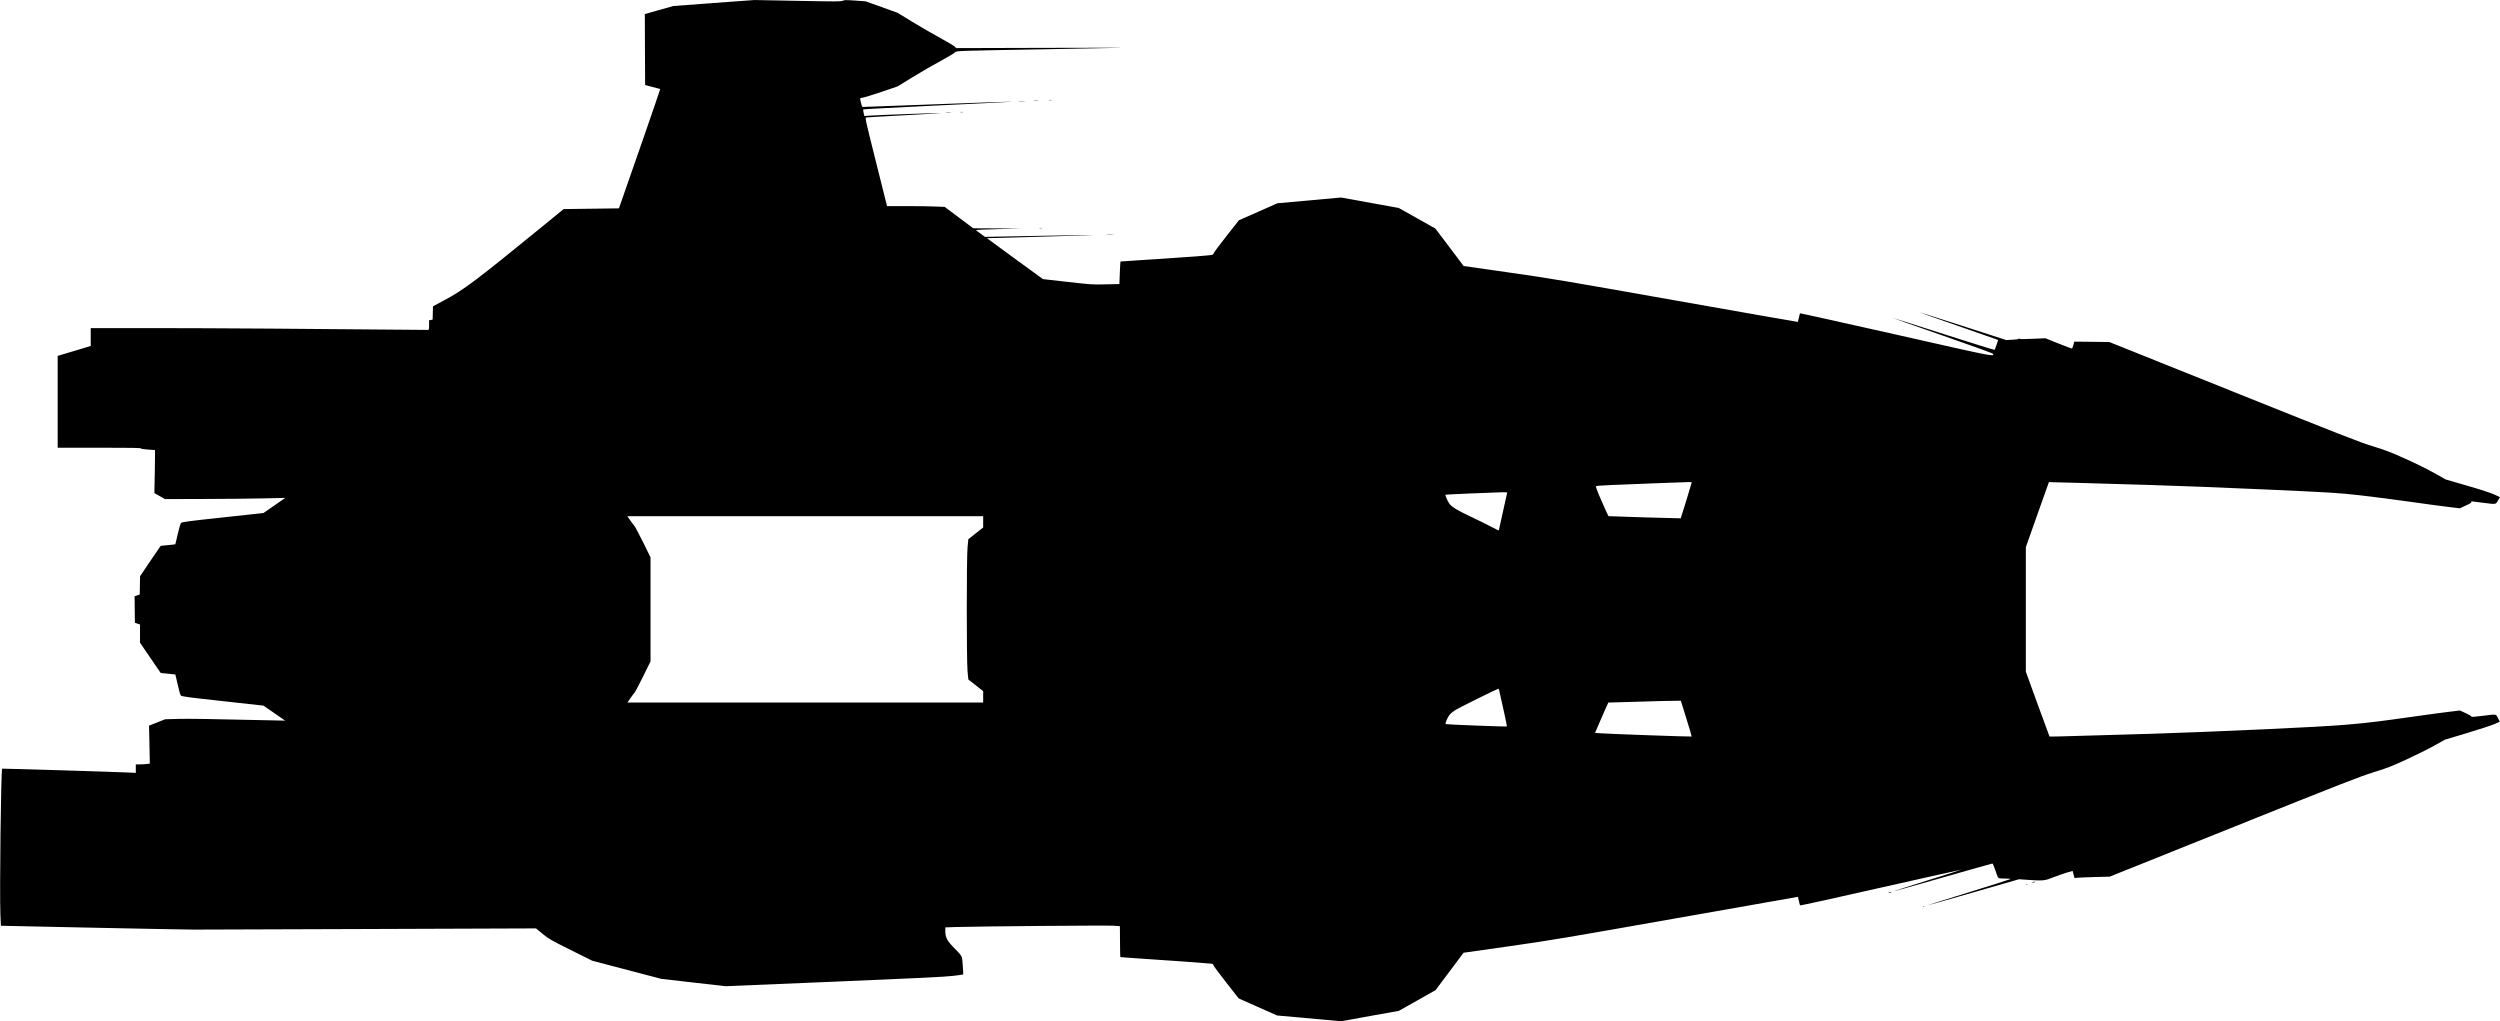 <?xml version="1.0" standalone="no"?>
<!DOCTYPE svg PUBLIC "-//W3C//DTD SVG 20010904//EN"
 "http://www.w3.org/TR/2001/REC-SVG-20010904/DTD/svg10.dtd">
<svg version="1.0" xmlns="http://www.w3.org/2000/svg"
   viewBox="0 0 4160 1699"
 preserveAspectRatio="xMidYMid meet">
<g transform="translate(0,1699) scale(0.1,-0.1)"
fill="#000000" stroke="none">
<path d="M11865 16939 l-660 -49 -238 -67 -237 -67 2 -590 3 -591 123 -32 c68
-17 126 -33 128 -35 3 -3 -502 -1463 -662 -1914 l-25 -71 -460 -6 -460 -6
-347 -284 c-1107 -904 -1317 -1062 -1637 -1232 l-190 -102 -3 -110 -3 -111
-29 -6 -30 -6 0 -80 c0 -76 -1 -80 -22 -80 -1816 18 -3637 30 -4495 30 l-1113
0 0 -148 0 -149 -242 -73 c-134 -40 -258 -77 -275 -82 l-33 -9 0 -764 0 -765
689 0 c499 0 690 -3 693 -11 2 -7 50 -15 118 -20 63 -4 117 -8 119 -8 2 -1 0
-162 -3 -358 l-7 -358 88 -50 88 -50 650 2 c358 1 808 5 1000 10 193 5 351 9
352 8 0 0 -81 -57 -181 -126 l-182 -126 -674 -73 c-577 -62 -678 -76 -695 -91
-13 -13 -30 -68 -57 -185 -20 -92 -39 -168 -41 -171 -2 -2 -58 -8 -123 -14
-65 -6 -119 -11 -120 -12 -1 -1 -79 -115 -173 -253 l-170 -252 -3 -152 -3
-153 -43 -15 -42 -14 2 -221 3 -220 43 -15 42 -14 0 -151 0 -152 170 -249 c93
-137 171 -250 173 -253 2 -2 58 -8 123 -14 65 -6 120 -12 122 -13 1 -2 19 -77
39 -167 23 -105 42 -171 53 -183 16 -16 103 -28 696 -93 l678 -75 181 -125
180 -125 -265 6 c-956 22 -1340 28 -1523 23 l-209 -6 -134 -53 -134 -53 7
-316 6 -316 -54 -6 c-30 -4 -82 -7 -116 -7 l-63 0 0 -71 0 -70 -102 5 c-158 9
-2119 69 -2122 65 -20 -22 -44 -2084 -29 -2429 l8 -185 1510 -32 c831 -17
1598 -32 1705 -32 107 -1 1431 4 2942 10 l2747 10 108 -89 c103 -85 127 -99
468 -270 l360 -179 575 -151 575 -151 534 -61 534 -61 1801 75 c1387 58 1841
80 1975 96 96 11 177 22 179 25 2 2 -1 70 -8 152 -13 169 4 136 -162 308 -100
104 -128 161 -128 261 l0 62 183 6 c339 11 2491 29 2607 22 l115 -8 2 -255 c1
-140 3 -257 5 -259 2 -2 145 -12 318 -24 439 -28 1158 -80 1198 -86 22 -3 32
-10 32 -23 0 -9 95 -138 211 -286 l211 -269 319 -142 320 -142 533 -48 533
-48 480 87 480 86 305 172 306 173 233 311 233 311 761 108 c706 101 903 134
2780 466 1111 197 2021 357 2022 356 1 -1 9 -33 17 -70 7 -37 17 -70 20 -73 3
-4 607 129 1342 296 735 166 1338 300 1340 299 1 -2 -256 -84 -572 -182 -315
-99 -572 -181 -570 -183 1 -2 372 103 824 232 451 129 827 235 834 235 9 0 28
-44 53 -119 30 -94 43 -121 59 -125 12 -3 61 -6 111 -6 49 0 85 -4 80 -8 -6
-5 -321 -105 -702 -223 -380 -117 -690 -215 -689 -217 2 -2 348 96 768 217
l764 220 155 -11 c246 -17 274 -14 413 42 67 26 167 61 222 78 l102 29 16 -59
16 -59 53 5 c28 3 160 8 292 12 l240 6 2065 828 c1843 739 2093 836 2326 909
232 72 295 96 550 214 159 73 368 177 464 231 l175 98 375 112 c206 62 411
130 456 150 l81 37 -31 60 c-37 70 -15 67 -264 36 -130 -17 -181 -20 -178 -11
2 7 -36 30 -93 56 l-98 45 -191 -23 c-105 -13 -397 -52 -649 -88 -846 -121
-1059 -139 -2398 -201 -643 -30 -1487 -64 -1875 -75 -388 -11 -932 -27 -1209
-35 -277 -9 -505 -14 -507 -12 -2 2 -91 245 -199 542 l-195 538 0 1036 0 1036
191 540 c104 297 191 540 193 542 1 1 211 -4 467 -12 255 -8 795 -24 1199 -35
404 -12 1273 -45 1930 -75 1170 -53 1203 -56 1595 -99 220 -25 589 -73 820
-106 231 -33 511 -71 623 -84 l203 -25 99 46 c71 33 97 49 93 60 -4 10 0 13
18 9 13 -3 105 -15 203 -26 200 -24 184 -27 229 51 l26 46 -87 41 c-55 26
-222 81 -452 148 l-365 106 -190 107 c-106 60 -317 164 -480 237 -246 111
-328 142 -545 209 -227 70 -484 171 -2317 906 l-2063 827 -292 4 -292 3 -15
-57 c-8 -32 -20 -58 -26 -58 -6 0 -107 38 -225 85 l-215 86 -190 -8 c-215 -9
-211 -9 -245 1 -16 5 -20 4 -12 -2 8 -6 -26 -11 -95 -15 l-109 -6 -724 234
c-399 128 -726 233 -727 231 -2 -2 279 -101 624 -221 346 -120 642 -224 660
-231 l32 -13 -26 -78 c-14 -43 -29 -81 -32 -85 -4 -4 -384 114 -845 262 -462
149 -841 269 -843 267 -1 -2 372 -134 829 -293 554 -193 834 -295 835 -304 8
-46 28 -50 -1611 321 -879 198 -1600 358 -1603 355 -3 -2 -12 -35 -19 -72 -8
-37 -16 -69 -18 -71 -1 -2 -916 159 -2032 356 -1877 333 -2085 368 -2779 467
l-750 107 -235 312 -235 311 -305 172 -305 171 -480 87 -480 87 -530 -48 -530
-48 -320 -142 -320 -141 -212 -270 c-117 -148 -213 -278 -213 -289 0 -20 -16
-22 -452 -53 -249 -18 -596 -42 -772 -52 -175 -11 -320 -21 -321 -22 -2 -2 -7
-87 -11 -189 l-7 -186 -229 -5 c-224 -5 -239 -4 -636 41 l-407 46 -467 340
c-256 187 -465 341 -465 341 1 1 402 12 891 25 489 13 883 25 877 27 -7 2
-414 -4 -906 -13 l-895 -17 -74 54 c-41 29 -75 56 -75 59 -1 4 167 11 372 16
l372 9 -395 3 -395 2 -238 178 -237 178 -152 6 c-83 4 -299 7 -479 7 l-328 0
-10 38 c-6 20 -88 351 -184 735 -169 675 -174 697 -153 702 11 2 300 19 641
37 341 18 607 34 591 36 -30 4 -1041 -33 -1182 -43 l-80 -6 -13 51 c-7 29 -9
55 -5 59 5 4 574 34 1264 67 690 32 1233 60 1205 62 -27 1 -590 -18 -1250 -43
-660 -25 -1210 -45 -1221 -45 -17 0 -23 10 -33 53 -6 28 -14 62 -17 73 -5 19
0 22 43 28 26 4 167 48 312 97 l265 90 250 153 c138 85 353 209 479 277 125
68 230 131 232 140 7 22 68 24 1505 49 635 11 1198 22 1250 24 52 2 -543 1
-1322 -1 l-1418 -4 -22 25 c-13 13 -124 79 -248 147 -124 67 -333 188 -465
269 l-240 147 -265 95 -265 95 -176 13 c-155 10 -180 10 -206 -3 -26 -14 -103
-14 -734 -2 -387 8 -717 14 -734 14 -16 -1 -327 -23 -690 -50z m16285 -7978
c0 -10 -179 -594 -183 -596 -6 -3 -1198 33 -1201 36 -7 7 -113 242 -166 368
-28 68 -48 127 -43 131 9 10 296 23 1033 50 272 9 510 18 528 19 17 0 32 -3
32 -8z m-3070 -166 c0 -3 -31 -145 -70 -316 -38 -172 -70 -314 -70 -316 0 -3
-64 29 -142 70 -79 41 -213 107 -298 147 -241 113 -339 171 -381 227 -33 45
-74 141 -65 151 5 4 786 38 939 41 48 0 87 -1 87 -4z m-8720 -489 l0 -94 -124
-97 -123 -98 -13 -136 c-17 -190 -17 -1871 0 -2061 l13 -136 123 -97 124 -98
0 -95 0 -94 -2960 0 -2959 0 46 68 c25 37 57 78 69 92 13 14 78 138 146 275
l123 250 0 865 0 865 -123 250 c-68 138 -134 261 -146 275 -13 14 -44 55 -70
93 l-48 67 2961 0 2961 0 0 -94z m8585 -2798 c54 -230 134 -602 130 -606 -6
-7 -1012 32 -1019 39 -11 11 28 105 61 149 22 29 64 62 116 94 73 43 681 344
699 345 4 1 10 -9 13 -21z m3064 -305 c102 -328 143 -465 139 -469 -6 -5
-1393 44 -1514 54 l-92 7 77 180 c43 99 93 213 111 253 l33 72 56 1 c31 1 236
7 456 13 220 7 466 14 547 14 l147 2 40 -127z"/>
<path d="M17458 15323 c12 -2 30 -2 40 0 9 3 -1 5 -23 4 -22 0 -30 -2 -17 -4z"/>
<path d="M17208 15313 c17 -2 47 -2 65 0 17 2 3 4 -33 4 -36 0 -50 -2 -32 -4z"/>
<path d="M16953 15303 c26 -2 68 -2 95 0 26 2 4 3 -48 3 -52 0 -74 -1 -47 -3z"/>
<path d="M15983 15123 c9 -2 25 -2 35 0 9 3 1 5 -18 5 -19 0 -27 -2 -17 -5z"/>
<path d="M15743 15113 c20 -2 54 -2 75 0 20 2 3 4 -38 4 -41 0 -58 -2 -37 -4z"/>
<path d="M17298 13193 c12 -2 30 -2 40 0 9 3 -1 5 -23 4 -22 0 -30 -2 -17 -4z"/>
<path d="M18413 13083 c32 -2 81 -2 110 0 29 2 3 3 -58 3 -60 0 -84 -1 -52 -3z"/>
<path d="M33825 2310 c-13 -5 -14 -9 -5 -9 8 0 24 4 35 9 13 5 14 9 5 9 -8 0
-24 -4 -35 -9z"/>
<path d="M33718 2273 c7 -3 16 -2 19 1 4 3 -2 6 -13 5 -11 0 -14 -3 -6 -6z"/>
<path d="M31435 2140 c-13 -5 -14 -9 -5 -9 8 0 24 4 35 9 13 5 14 9 5 9 -8 0
-24 -4 -35 -9z"/>
<path d="M31998 1903 c7 -3 16 -2 19 1 4 3 -2 6 -13 5 -11 0 -14 -3 -6 -6z"/>
</g>
</svg>
